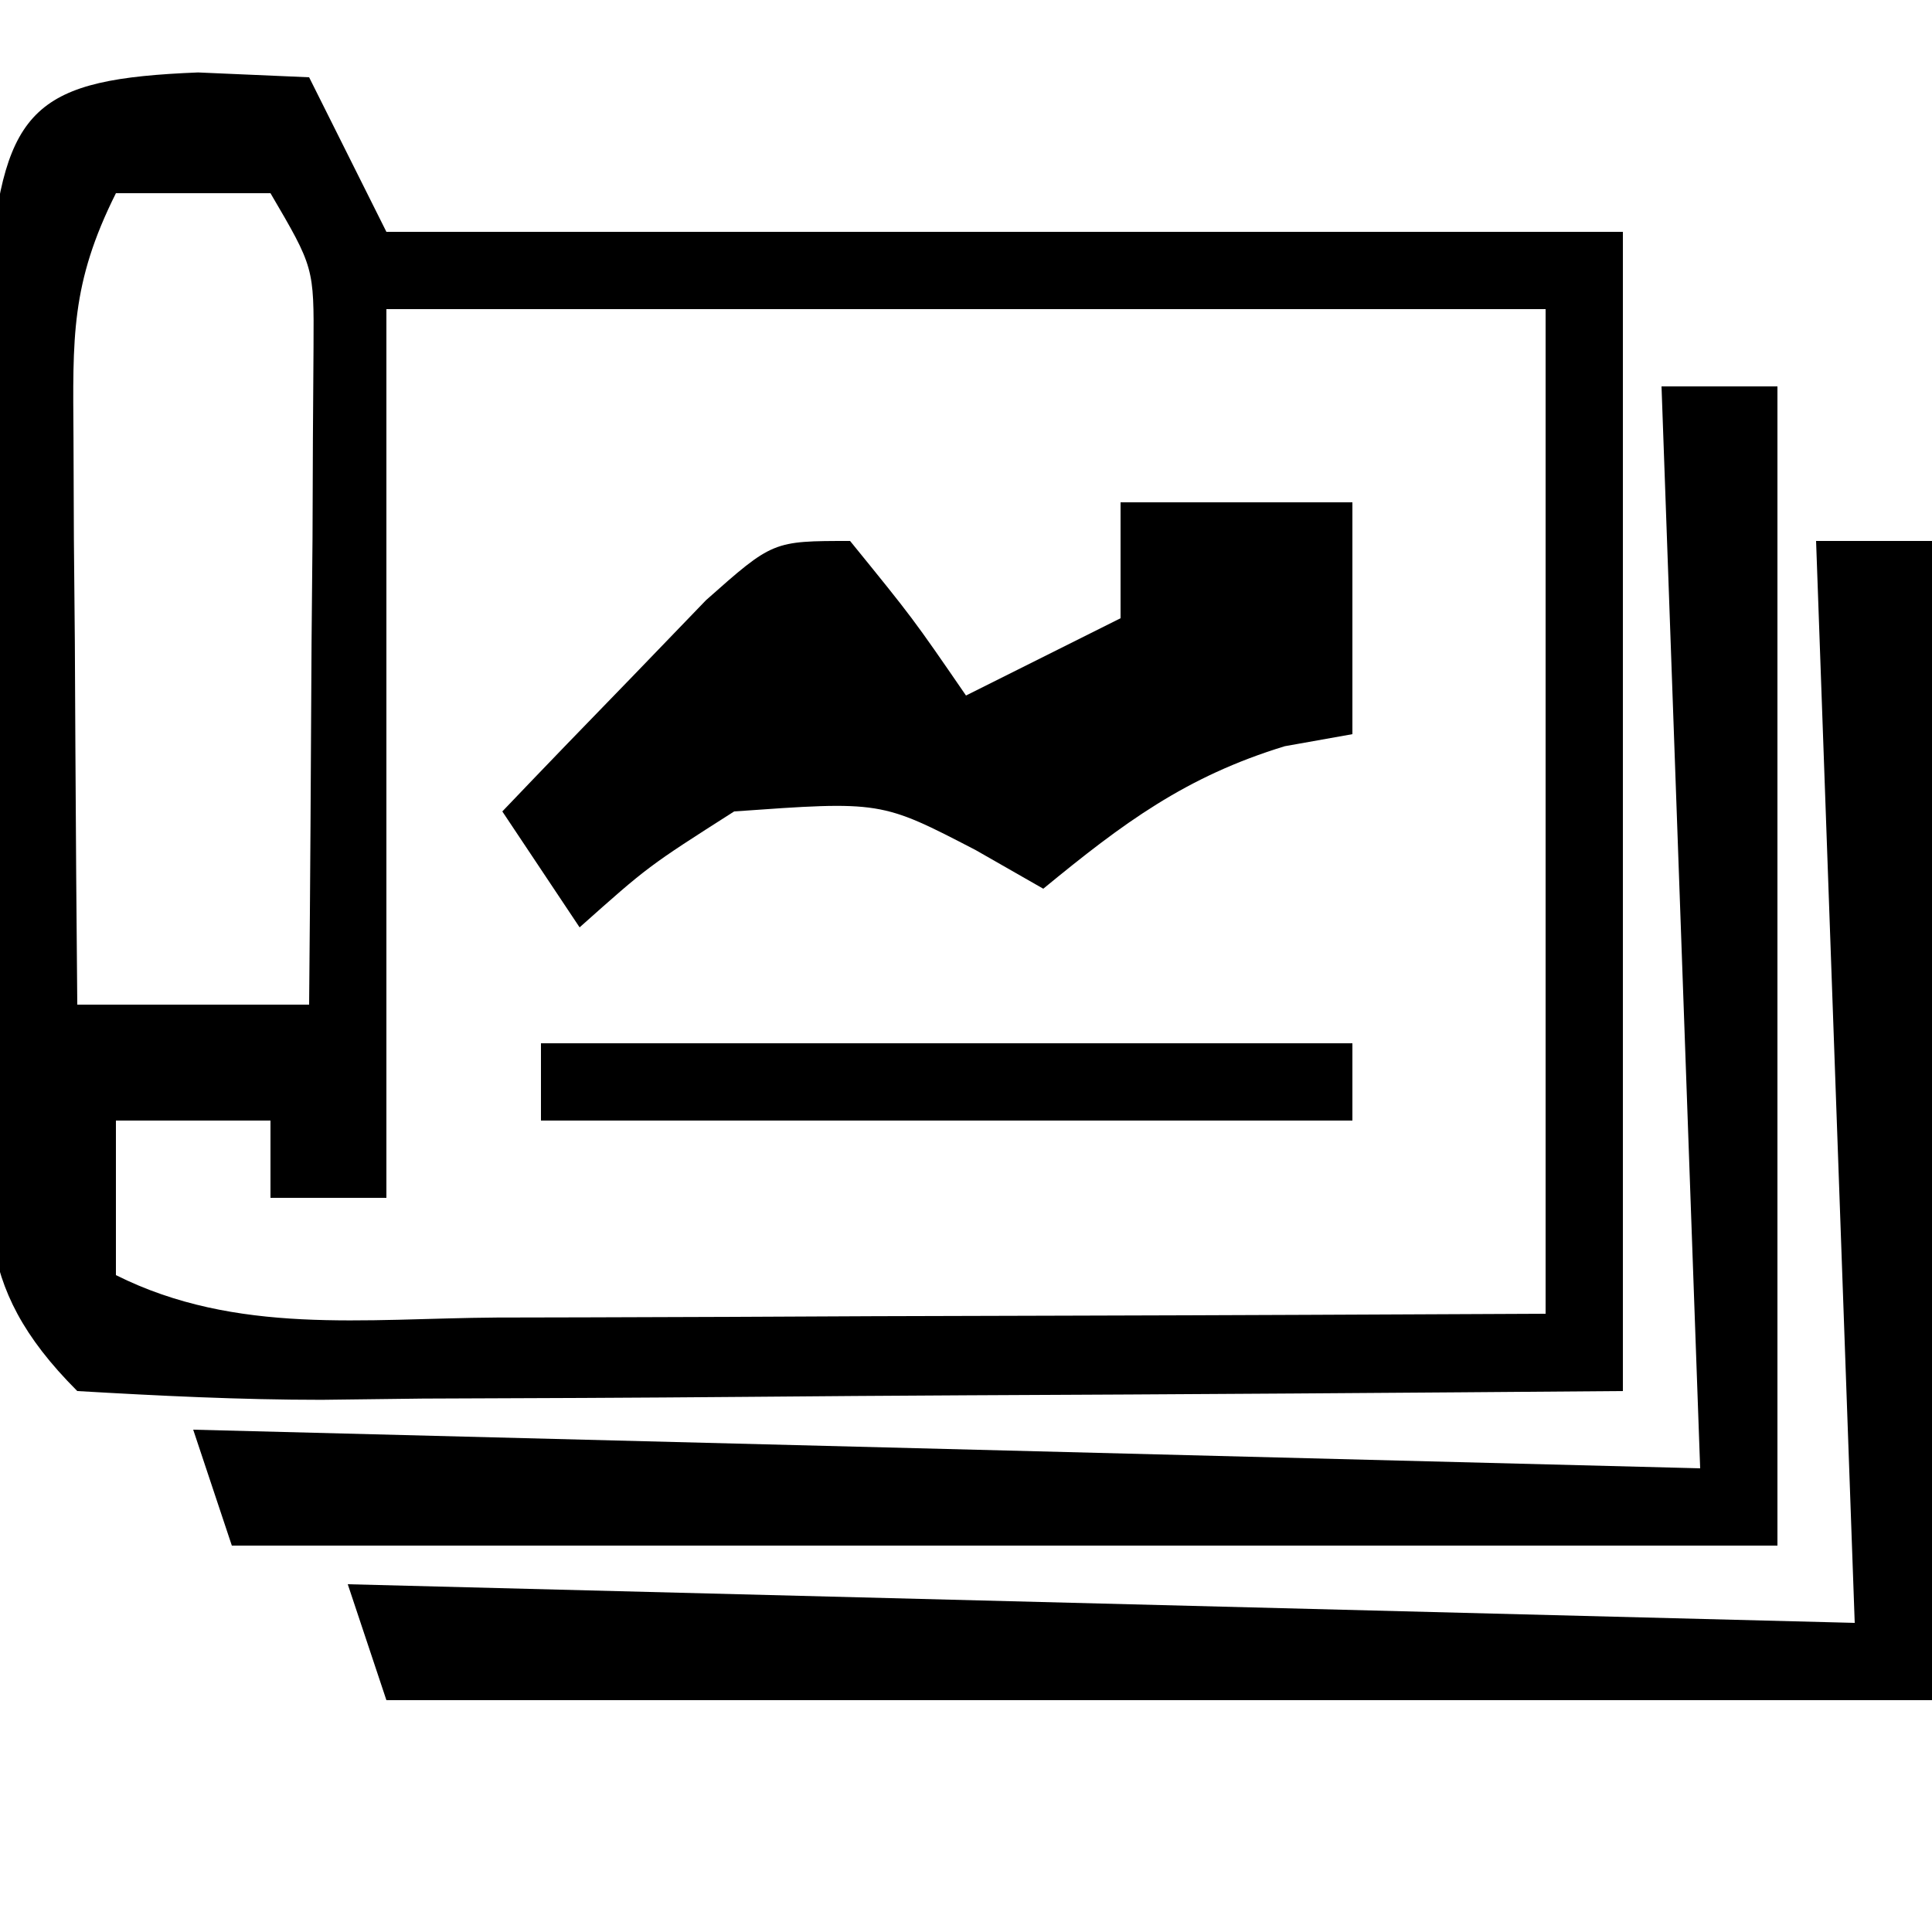 <?xml version="1.0" encoding="UTF-8"?>
<svg version="1.1" xmlns="http://www.w3.org/2000/svg" width="50" height="50">
<path d="M0 0 C0.949 0.041 1.897 0.083 2.875 0.125 C3.535 1.445 4.195 2.765 4.875 4.125 C15.435 4.125 25.995 4.125 36.875 4.125 C36.875 14.025 36.875 23.925 36.875 34.125 C31.215 34.171 25.555 34.211 19.895 34.235 C17.969 34.245 16.042 34.259 14.116 34.276 C11.351 34.3 8.586 34.311 5.82 34.32 C4.956 34.331 4.091 34.341 3.2 34.352 C1.09 34.352 -1.019 34.248 -3.125 34.125 C-5.958 31.292 -5.383 29.398 -5.391 25.438 C-5.393 24.779 -5.394 24.121 -5.396 23.443 C-5.398 22.051 -5.394 20.659 -5.386 19.267 C-5.375 17.133 -5.386 15.001 -5.398 12.867 C-5.397 11.516 -5.395 10.164 -5.391 8.812 C-5.388 7.579 -5.386 6.345 -5.384 5.074 C-5.016 0.887 -4.194 0.168 0 0 Z M-2.125 3.125 C-3.299 5.474 -3.24 6.863 -3.223 9.477 C-3.219 10.327 -3.216 11.178 -3.213 12.055 C-3.205 12.944 -3.196 13.834 -3.188 14.75 C-3.183 15.647 -3.178 16.544 -3.174 17.469 C-3.162 19.688 -3.146 21.906 -3.125 24.125 C-1.145 24.125 0.835 24.125 2.875 24.125 C2.904 21 2.922 17.875 2.938 14.75 C2.95 13.416 2.95 13.416 2.963 12.055 C2.966 11.204 2.969 10.353 2.973 9.477 C2.981 8.298 2.981 8.298 2.989 7.096 C3.001 5.047 3.001 5.047 1.875 3.125 C0.555 3.125 -0.765 3.125 -2.125 3.125 Z M4.875 6.125 C4.875 13.715 4.875 21.305 4.875 29.125 C3.885 29.125 2.895 29.125 1.875 29.125 C1.875 28.465 1.875 27.805 1.875 27.125 C0.555 27.125 -0.765 27.125 -2.125 27.125 C-2.125 28.445 -2.125 29.765 -2.125 31.125 C0.995 32.685 4.305 32.246 7.727 32.223 C8.501 32.221 9.275 32.22 10.072 32.218 C12.548 32.213 15.024 32.2 17.5 32.188 C19.177 32.182 20.854 32.178 22.531 32.174 C26.646 32.164 30.76 32.144 34.875 32.125 C34.875 23.545 34.875 14.965 34.875 6.125 C24.975 6.125 15.075 6.125 4.875 6.125 Z " fill="#000000" transform="translate(5.125,1.875)"/>
<path d="M0 0 C0.99 0 1.98 0 3 0 C3 9.9 3 19.8 3 30 C-10.2 30 -23.4 30 -37 30 C-37.33 29.01 -37.66 28.02 -38 27 C-18.695 27.495 -18.695 27.495 1 28 C0.67 18.76 0.34 9.52 0 0 Z " fill="#000000" transform="translate(47,14)"/>
<path d="M0 0 C0.99 0 1.98 0 3 0 C3 9.9 3 19.8 3 30 C-10.2 30 -23.4 30 -37 30 C-37.33 29.01 -37.66 28.02 -38 27 C-18.695 27.495 -18.695 27.495 1 28 C0.67 18.76 0.34 9.52 0 0 Z " fill="#000000" transform="translate(43,10)"/>
<path d="M0 0 C1.98 0 3.96 0 6 0 C6 1.98 6 3.96 6 6 C5.423 6.103 4.845 6.206 4.25 6.312 C1.68 7.098 0.063 8.305 -2 10 C-2.578 9.67 -3.155 9.34 -3.75 9 C-6.199 7.729 -6.199 7.729 -10 8 C-12.227 9.42 -12.227 9.42 -14 11 C-14.66 10.01 -15.32 9.02 -16 8 C-14.881 6.827 -13.755 5.662 -12.625 4.5 C-11.685 3.525 -11.685 3.525 -10.727 2.531 C-9 1 -9 1 -7 1 C-5.375 3 -5.375 3 -4 5 C-2.68 4.34 -1.36 3.68 0 3 C0 2.01 0 1.02 0 0 Z " fill="#000000" transform="translate(29,13)"/>
<path d="M0 0 C6.93 0 13.86 0 21 0 C21 0.66 21 1.32 21 2 C14.07 2 7.14 2 0 2 C0 1.34 0 0.68 0 0 Z " fill="#000000" transform="translate(14,27)"/>
</svg>
